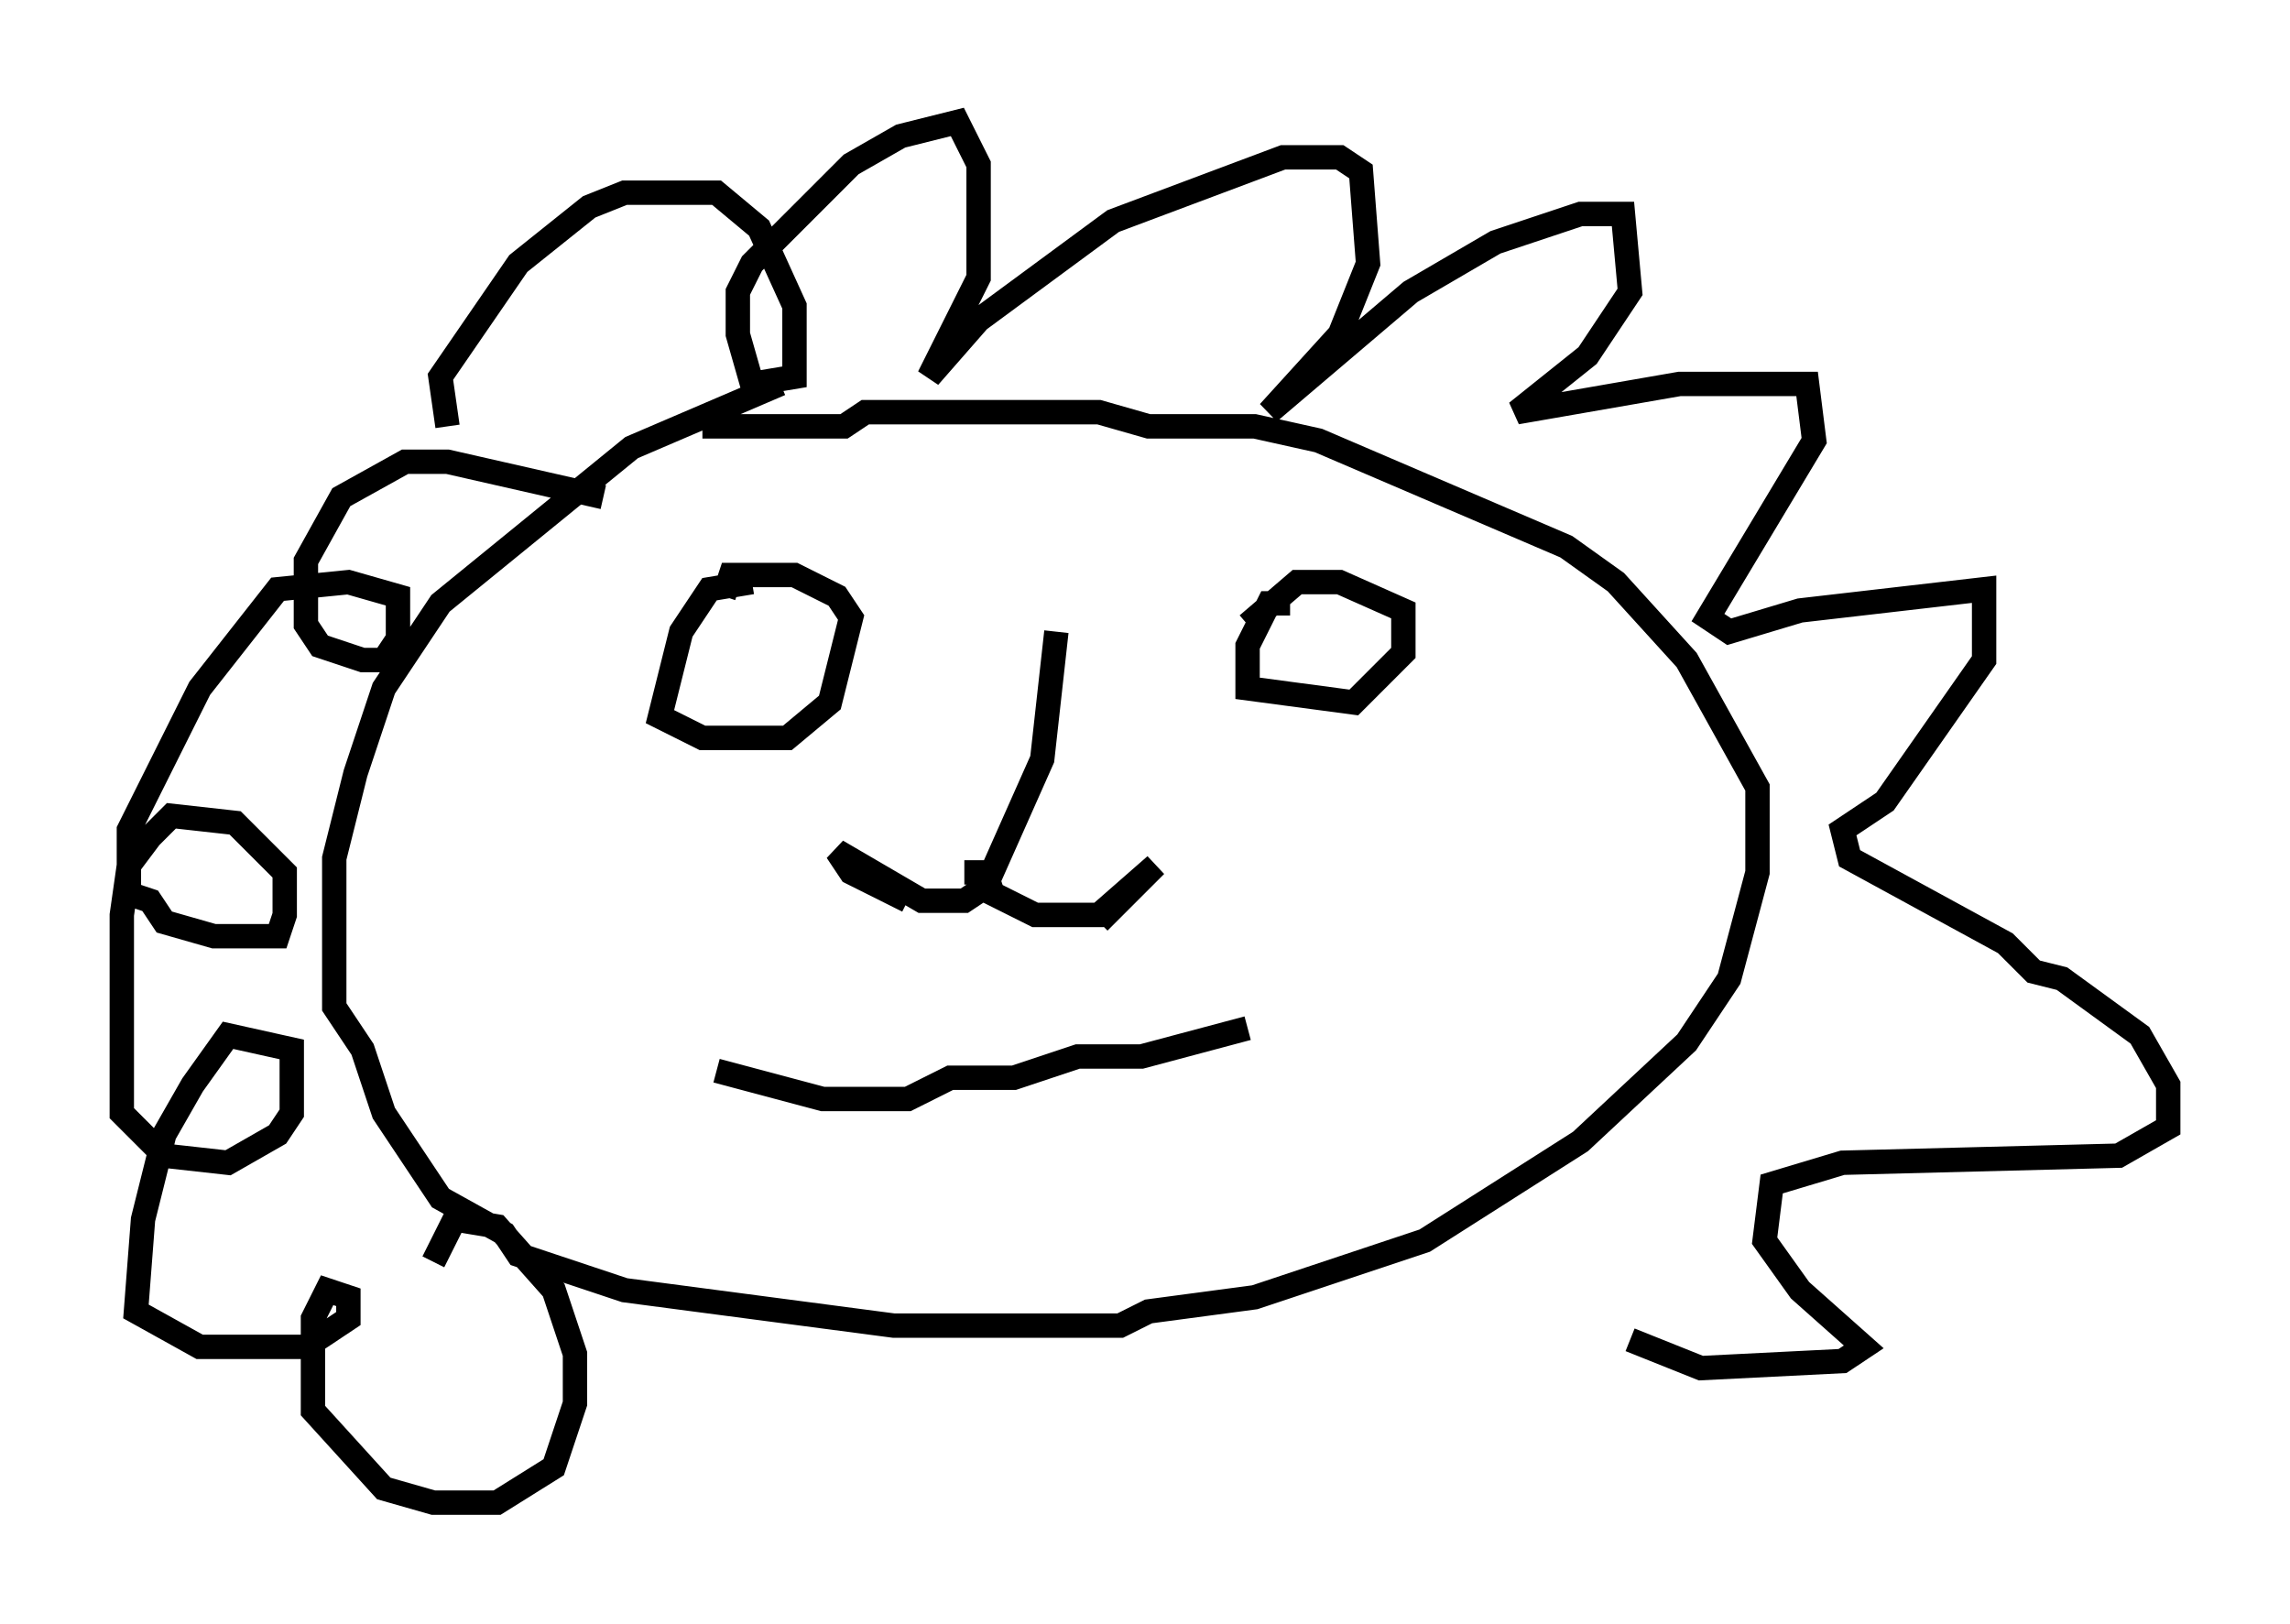 <?xml version="1.0" encoding="utf-8" ?>
<svg baseProfile="full" height="66.648" version="1.1" width="93.955" xmlns="http://www.w3.org/2000/svg" xmlns:ev="http://www.w3.org/2001/xml-events" xmlns:xlink="http://www.w3.org/1999/xlink"><defs /><rect fill="white" height="66.648" width="93.955" x="0" y="0" /><path d="M35.503, 15.458 m-3.486, 0.291 l-6.101, 2.615 -7.844, 6.391 l-2.324, 3.486 -1.162, 3.486 l-0.872, 3.486 0.0, 6.101 l1.162, 1.743 0.872, 2.615 l2.324, 3.486 2.615, 1.453 l0.581, 0.872 4.358, 1.453 l11.039, 1.453 9.296, 0.0 l1.162, -0.581 4.358, -0.581 l6.972, -2.324 6.391, -4.067 l4.358, -4.067 1.743, -2.615 l1.162, -4.358 0.0, -3.486 l-2.905, -5.229 -2.905, -3.196 l-2.034, -1.453 -10.168, -4.358 l-2.615, -0.581 -4.358, 0.0 l-2.034, -0.581 -9.587, 0.0 l-0.872, 0.581 -5.81, 0.0 m2.034, 6.391 l-1.743, 0.291 -1.162, 1.743 l-0.872, 3.486 1.743, 0.872 l3.486, 0.0 1.743, -1.453 l0.872, -3.486 -0.581, -0.872 l-1.743, -0.872 -2.615, 0.0 l-0.291, 0.872 m23.24, 0.291 l-0.872, 0.0 -0.872, 1.743 l0.0, 1.743 4.358, 0.581 l2.034, -2.034 0.0, -1.743 l-2.615, -1.162 -1.743, 0.0 l-2.034, 1.743 m-7.844, 0.291 l-0.581, 5.229 -2.324, 5.229 l-0.872, 0.581 -1.743, 0.0 l-3.486, -2.034 0.581, 0.872 l2.324, 1.162 m2.324, -1.162 l0.872, 0.0 0.291, 0.872 l1.743, 0.872 2.615, 0.0 l2.324, -2.034 -2.324, 2.324 m-15.687, 6.101 l4.358, 1.162 3.486, 0.0 l1.743, -0.872 2.615, 0.0 l2.615, -0.872 2.615, 0.0 l4.358, -1.162 m-26.436, -21.788 l-6.391, -1.453 -1.743, 0.0 l-2.615, 1.453 -1.453, 2.615 l0.0, 2.615 0.581, 0.872 l1.743, 0.581 0.872, 0.0 l0.581, -0.872 0.0, -1.743 l-2.034, -0.581 -2.905, 0.291 l-3.196, 4.067 -2.905, 5.81 l0.0, 2.615 0.872, 0.291 l0.581, 0.872 2.034, 0.581 l2.615, 0.0 0.291, -0.872 l0.0, -1.743 -2.034, -2.034 l-2.615, -0.291 -0.872, 0.872 l-0.872, 1.162 -0.291, 2.034 l0.0, 8.134 1.743, 1.743 l2.615, 0.291 2.034, -1.162 l0.581, -0.872 0.0, -2.615 l-2.615, -0.581 -1.453, 2.034 l-1.162, 2.034 -0.872, 3.486 l-0.291, 3.777 2.615, 1.453 l4.358, 0.0 1.743, -1.162 l0.0, -0.872 -0.872, -0.291 l-0.581, 1.162 0.0, 3.777 l2.905, 3.196 2.034, 0.581 l2.615, 0.0 2.324, -1.453 l0.872, -2.615 0.0, -2.034 l-0.872, -2.615 -2.324, -2.615 l-1.743, -0.291 -0.872, 1.743 m0.581, -34.279 l-0.291, -2.034 3.196, -4.648 l2.905, -2.324 1.453, -0.581 l3.777, 0.0 1.743, 1.453 l1.453, 3.196 0.0, 2.905 l-1.743, 0.291 -0.581, -2.034 l0.0, -1.743 0.581, -1.162 l4.067, -4.067 2.034, -1.162 l2.324, -0.581 0.872, 1.743 l0.0, 4.648 -2.034, 4.067 l2.034, -2.324 5.52, -4.067 l6.972, -2.615 2.324, 0.0 l0.872, 0.581 0.291, 3.777 l-1.162, 2.905 -2.905, 3.196 l5.81, -4.939 3.486, -2.034 l3.486, -1.162 1.743, 0.0 l0.291, 3.196 -1.743, 2.615 l-2.905, 2.324 6.682, -1.162 l5.229, 0.0 0.291, 2.324 l-4.358, 7.263 0.872, 0.581 l2.905, -0.872 7.553, -0.872 l0.0, 2.905 -4.067, 5.81 l-1.743, 1.162 0.291, 1.162 l6.391, 3.486 1.162, 1.162 l1.162, 0.291 3.196, 2.324 l1.162, 2.034 0.0, 1.743 l-2.034, 1.162 -11.33, 0.291 l-2.905, 0.872 -0.291, 2.324 l1.453, 2.034 2.615, 2.324 l-0.872, 0.581 -5.81, 0.291 l-2.905, -1.162 " fill="none" stroke="black" stroke-width="1" /></svg>